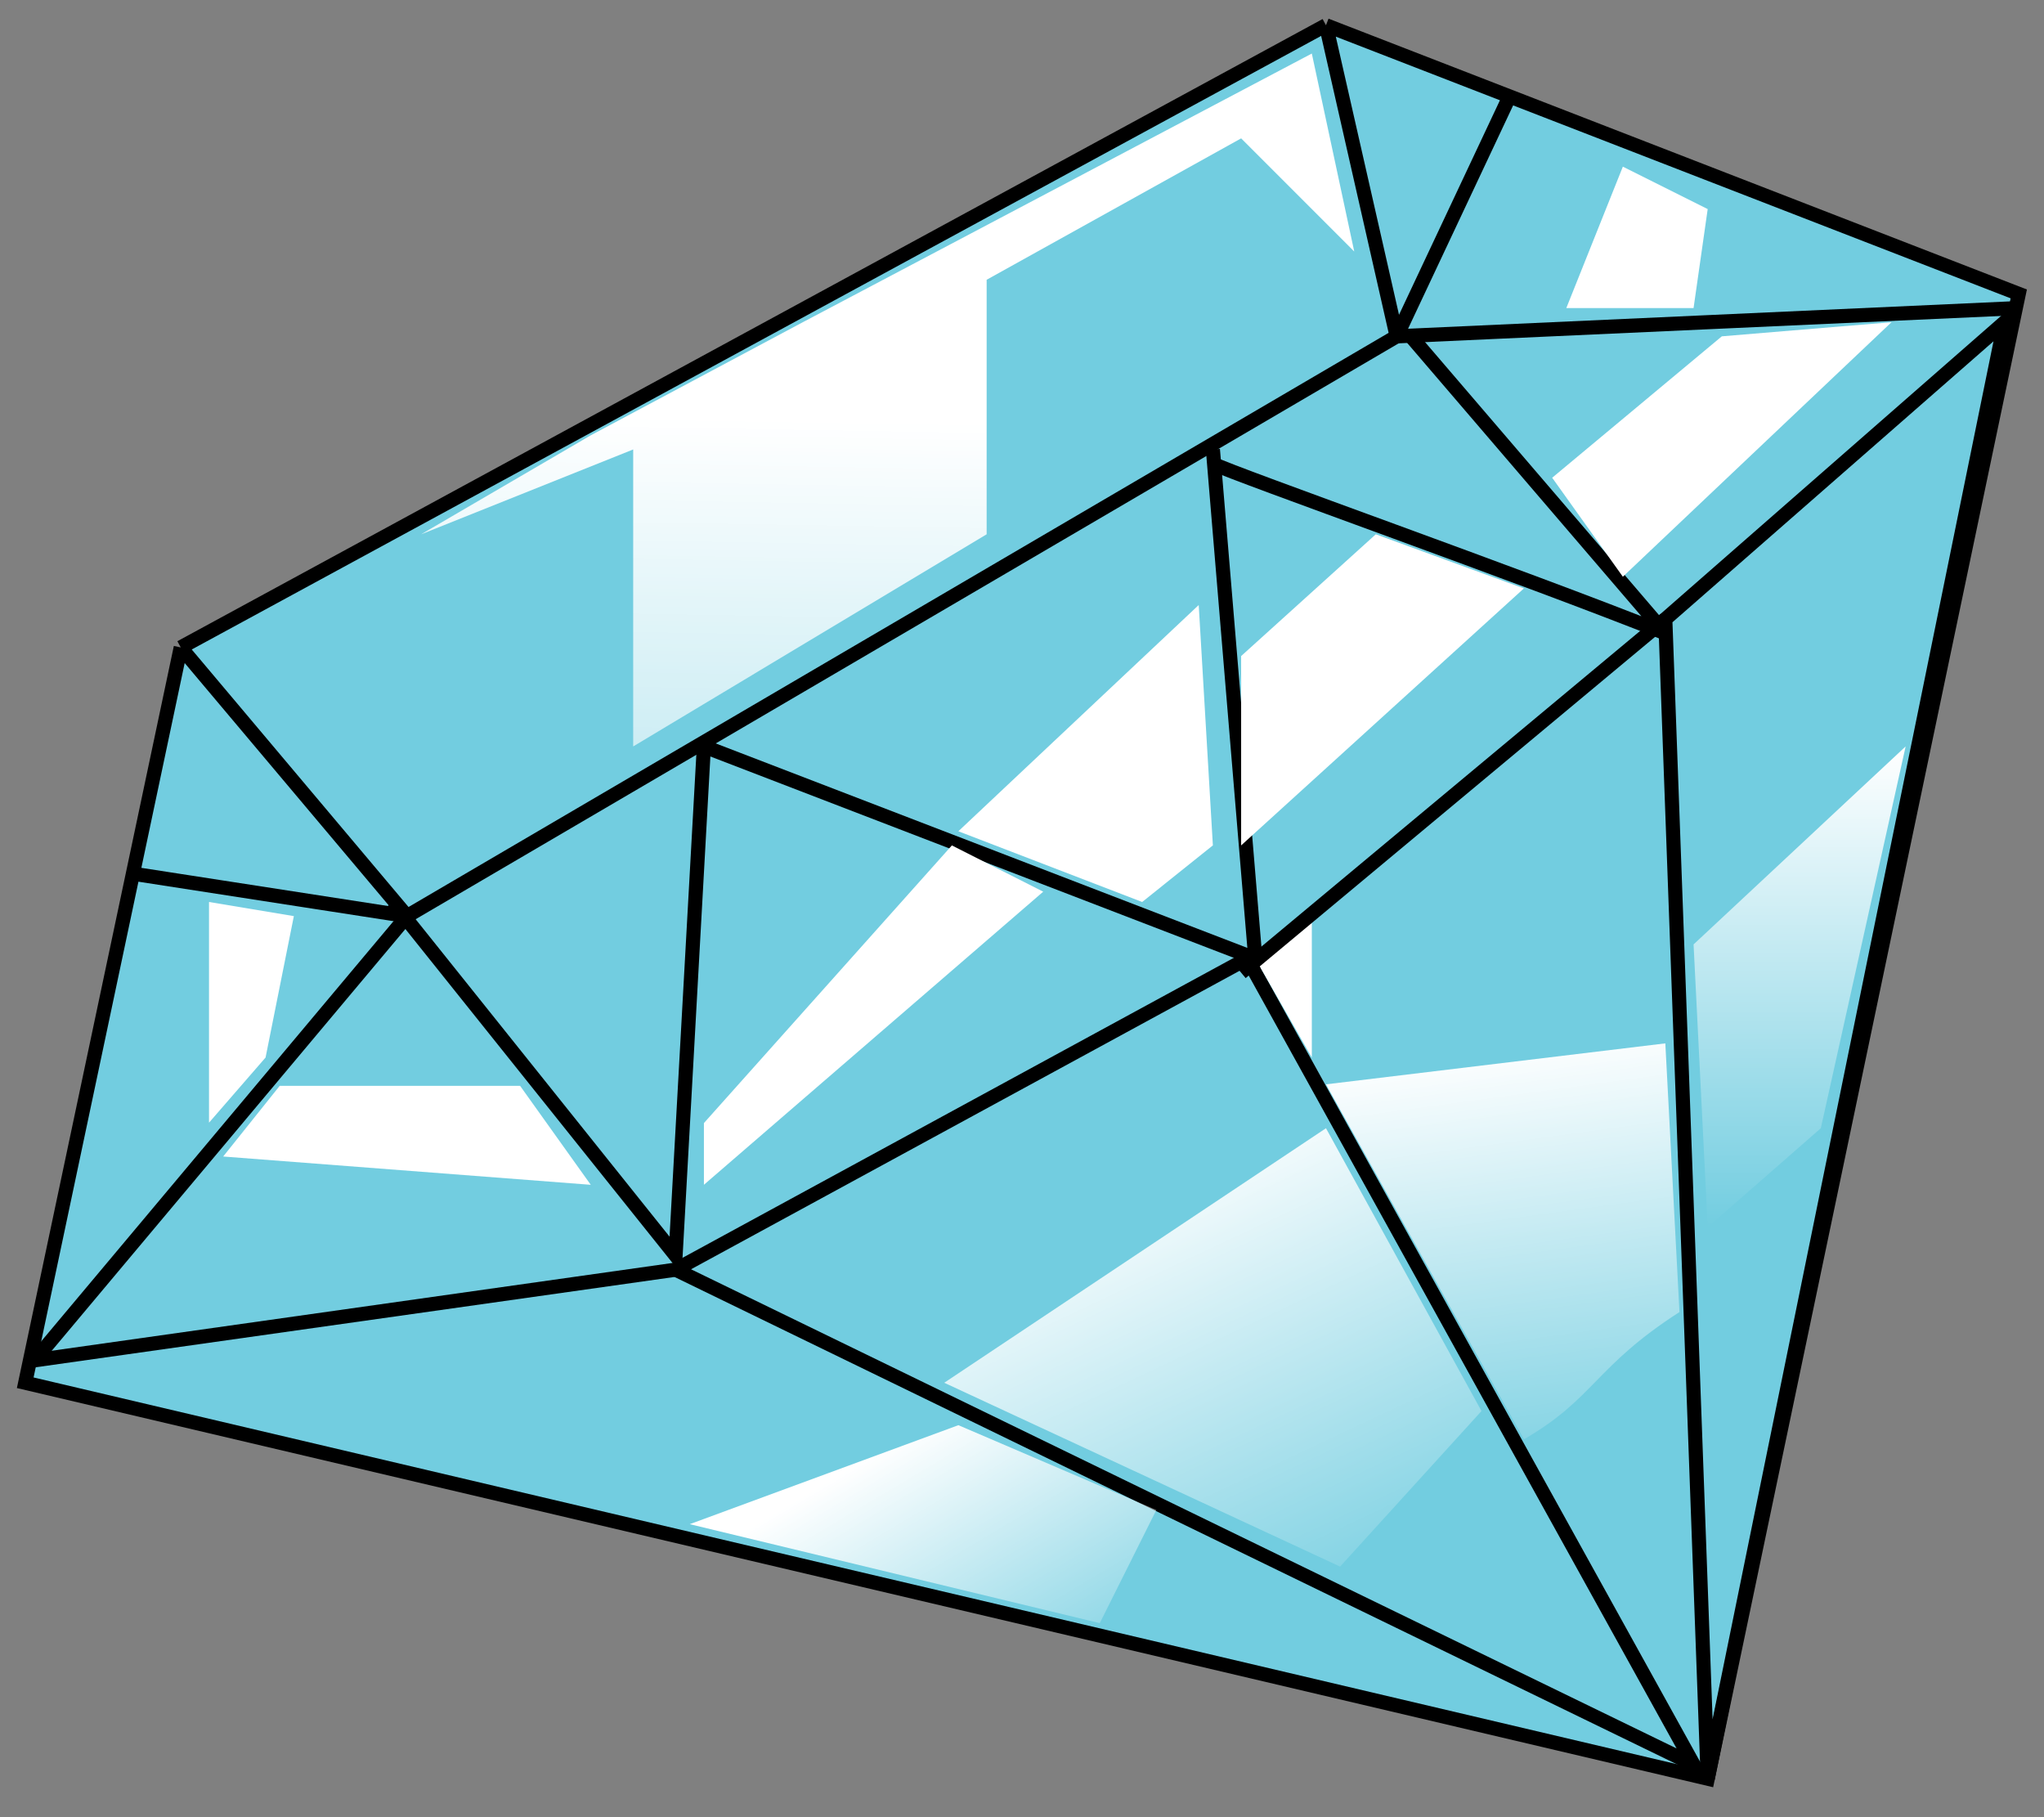 <svg width="81" height="72" viewBox="0 0 81 72" fill="none" xmlns="http://www.w3.org/2000/svg">
<rect x="0" y="0" width="81" height="72" fill="#808080" stroke="none"/>
<path d="M7.163 25.652L52.546 1L80 11.645L67.674 70.475L1 54.787L5.267 34.617L7.163 25.652Z" fill="#72CDE0"/>
<path d="M7.163 25.652L52.546 1M7.163 25.652L16.128 36.298M7.163 25.652L5.267 34.617M52.546 1L80 11.645L67.674 70.475L1 54.787L5.267 34.617M52.546 1L55.347 13.326L16.128 36.298M16.128 36.298L5.267 34.617" stroke="black" stroke-width="0.56"/>
<path d="M27.893 29.575L26.772 49.745L15.566 35.738" stroke="black" stroke-width="0.56"/>
<path d="M48.065 17.809L49.746 37.979L27.895 29.575" stroke="black" stroke-width="0.56"/>
<path d="M48.065 18.369C48.961 18.817 60.391 22.851 65.993 25.092L55.908 13.326" stroke="black" stroke-width="0.56"/>
<path d="M65.992 24.532L79.439 12.766L67.673 70.475L65.992 24.532Z" stroke="black" stroke-width="0.56"/>
<path d="M26.773 50.305L49.43 37.978L67.114 69.915L26.773 50.305Z" stroke="black" stroke-width="0.56"/>
<path d="M25.092 17.808L16.688 21.17L23.411 17.248L31.815 12.766L51.985 2.121L53.666 9.965L49.184 5.482L39.099 11.085V21.17L25.092 29.575V17.808Z" fill="url(#paint0_linear_130_351)"/>
<path d="M75.517 29.575L67.113 37.419L67.674 48.624L72.156 44.702L75.517 29.575Z" fill="url(#paint1_linear_130_351)"/>
<path d="M52.547 42.963L65.994 41.34L66.554 51.986C63.192 54.15 63.192 55.405 60.391 57.028L52.547 42.963Z" fill="url(#paint2_linear_130_351)"/>
<path d="M51.985 36.298L49.744 37.979L51.985 41.901V36.298Z" fill="white"/>
<path d="M52.546 44.702L37.418 54.787L53.106 62.071L58.709 55.908L52.546 44.702Z" fill="url(#paint3_linear_130_351)"/>
<path d="M26.774 50.306L1.045 53.944" stroke="black" stroke-width="0.56"/>
<path d="M49.184 38.539L65.992 24.532" stroke="black" stroke-width="0.56"/>
<path d="M27.334 60.39L37.979 56.468L45.823 59.83L43.582 64.312L27.334 60.39Z" fill="url(#paint4_linear_130_351)"/>
<path d="M20.049 43.022H11.085L8.844 45.823L23.411 46.944L20.61 43.022H20.049Z" fill="white"/>
<path d="M11.645 36.298L10.524 41.901L8.283 44.482V35.738L11.645 36.298Z" fill="white"/>
<path d="M37.721 33.497L27.895 44.498V46.943L41.341 35.33L37.721 33.497Z" fill="white"/>
<path d="M47.503 23.972L37.978 32.936L45.262 35.738L48.064 33.496L47.503 23.972Z" fill="white"/>
<path d="M62.07 12.206L64.311 6.603L67.673 8.284L67.113 12.206H62.07Z" fill="white"/>
<path d="M68.233 13.326L61.51 18.929L64.311 22.851L74.957 12.766L68.233 13.326Z" fill="white"/>
<path d="M54.52 21.17L49.184 25.994V33.497L60.389 23.314L54.52 21.17Z" fill="white"/>
<path d="M1.561 53.667L16.128 36.298" stroke="black" stroke-width="0.56"/>
<path d="M59.83 3.801L55.348 13.326L80 12.206" stroke="black" stroke-width="0.56"/>
<defs>
<linearGradient id="paint0_linear_130_351" x1="32.936" y1="16.688" x2="31.815" y2="82.802" gradientUnits="userSpaceOnUse">
<stop stop-color="white"/>
<stop offset="0.559" stop-color="white" stop-opacity="0"/>
</linearGradient>
<linearGradient id="paint1_linear_130_351" x1="71.315" y1="29.575" x2="71.315" y2="48.624" gradientUnits="userSpaceOnUse">
<stop stop-color="white"/>
<stop offset="1" stop-color="white" stop-opacity="0"/>
</linearGradient>
<linearGradient id="paint2_linear_130_351" x1="59.55" y1="41.34" x2="62.072" y2="59.83" gradientUnits="userSpaceOnUse">
<stop stop-color="white"/>
<stop offset="1" stop-color="white" stop-opacity="0"/>
</linearGradient>
<linearGradient id="paint3_linear_130_351" x1="44.141" y1="46.383" x2="53.106" y2="65.433" gradientUnits="userSpaceOnUse">
<stop stop-color="white"/>
<stop offset="1" stop-color="white" stop-opacity="0"/>
</linearGradient>
<linearGradient id="paint4_linear_130_351" x1="36.579" y1="56.468" x2="43.582" y2="68.234" gradientUnits="userSpaceOnUse">
<stop stop-color="white"/>
<stop offset="1" stop-color="white" stop-opacity="0"/>
</linearGradient>
</defs>
</svg>
